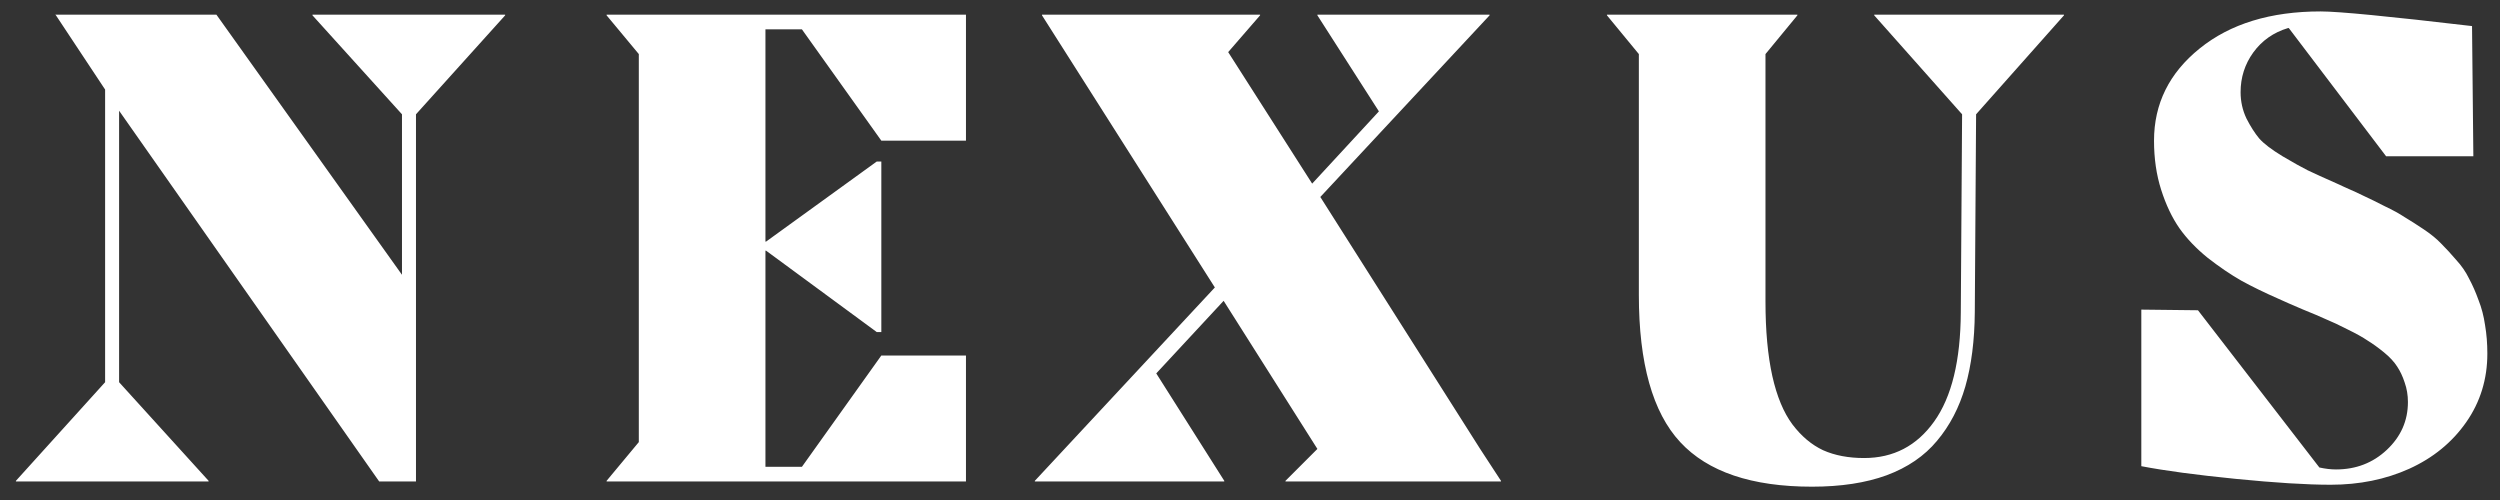 <svg width="135" height="27" viewBox="0 0 135 27" fill="none" xmlns="http://www.w3.org/2000/svg">
<rect x="0" y="0" width="135" height="27" fill="#333333" stroke="none"/>
<path d="M0.859 26V25.965L5.676 20.639V4.836L3.021 0.828L2.986 0.793H11.687L21.707 14.838V6.172L16.873 0.828V0.793H27.279V0.828L22.463 6.172V26H20.476L6.431 5.979V20.639L11.265 25.965V26H0.859ZM32.756 26V25.965L34.496 23.873V2.92L32.756 0.828V0.793H52.162V7.596H47.592L43.303 1.584H41.334V13.045H41.369L47.346 8.721H47.592V17.932H47.346L41.369 13.537H41.334V25.209H43.303L47.592 19.197H52.162V26H32.756ZM55.881 26V25.965L65.602 15.523L56.268 0.828V0.793H68.045V0.828L66.322 2.814L70.857 9.916L74.461 6.014L71.139 0.828V0.793H80.438V0.828L71.297 10.637L79.928 24.242L81.053 25.965V26H69.416V25.965L71.139 24.242L66.076 16.244L62.438 20.164L66.111 25.965V26H55.881ZM86.775 0.828V0.793H97.059V0.828L95.336 2.92V16.279C95.336 17.85 95.459 19.191 95.705 20.305C95.951 21.406 96.314 22.279 96.795 22.924C97.275 23.557 97.826 24.02 98.447 24.312C99.08 24.594 99.818 24.734 100.662 24.734C102.244 24.734 103.504 24.078 104.441 22.766C105.391 21.441 105.871 19.473 105.883 16.859L105.953 6.172L101.207 0.828V0.793H111.455V0.828L106.709 6.172L106.639 16.859C106.627 18.383 106.457 19.719 106.129 20.867C105.801 22.004 105.291 22.982 104.6 23.803C103.92 24.623 103.012 25.244 101.875 25.666C100.75 26.076 99.408 26.281 97.85 26.281C94.592 26.281 92.219 25.479 90.731 23.873C89.242 22.268 88.498 19.619 88.498 15.928V2.92L86.775 0.828ZM125.861 26.176C124.561 26.176 122.85 26.07 120.729 25.859C118.608 25.648 116.908 25.42 115.631 25.174V16.719L118.69 16.754L125.246 25.244C125.563 25.314 125.861 25.35 126.143 25.35C127.221 25.35 128.135 24.998 128.885 24.295C129.647 23.58 130.028 22.719 130.028 21.711C130.028 21.336 129.969 20.984 129.852 20.656C129.746 20.328 129.611 20.041 129.447 19.795C129.283 19.537 129.043 19.279 128.727 19.021C128.41 18.764 128.117 18.553 127.848 18.389C127.59 18.213 127.233 18.014 126.776 17.791C126.319 17.557 125.932 17.375 125.615 17.246C125.311 17.105 124.883 16.924 124.332 16.701C123.781 16.467 123.354 16.279 123.049 16.139C122.276 15.799 121.602 15.471 121.028 15.154C120.453 14.826 119.85 14.416 119.217 13.924C118.596 13.42 118.086 12.887 117.688 12.324C117.289 11.75 116.961 11.059 116.703 10.25C116.445 9.441 116.317 8.557 116.317 7.596C116.317 5.604 117.137 3.945 118.778 2.621C120.43 1.285 122.61 0.617 125.317 0.617C126.278 0.617 129.002 0.881 133.49 1.408L133.561 8.439H128.85L123.594 1.514H123.559C122.774 1.748 122.147 2.188 121.678 2.832C121.221 3.465 120.992 4.18 120.992 4.977C120.992 5.48 121.098 5.955 121.309 6.4C121.531 6.834 121.76 7.191 121.994 7.473C122.24 7.754 122.662 8.076 123.26 8.439C123.858 8.791 124.309 9.043 124.613 9.195C124.93 9.348 125.498 9.605 126.319 9.969C126.436 10.027 126.524 10.068 126.582 10.092C127.039 10.291 127.408 10.461 127.69 10.602C127.971 10.73 128.328 10.906 128.762 11.129C129.207 11.34 129.57 11.539 129.852 11.727C130.145 11.902 130.485 12.119 130.871 12.377C131.258 12.635 131.574 12.893 131.82 13.15C132.078 13.408 132.348 13.701 132.629 14.029C132.922 14.346 133.156 14.685 133.332 15.049C133.52 15.4 133.69 15.787 133.842 16.209C134.006 16.619 134.123 17.07 134.194 17.562C134.276 18.043 134.317 18.553 134.317 19.092C134.317 20.475 133.936 21.711 133.174 22.801C132.412 23.891 131.387 24.729 130.098 25.314C128.82 25.889 127.408 26.176 125.861 26.176Z" fill="white"/>
</svg>

